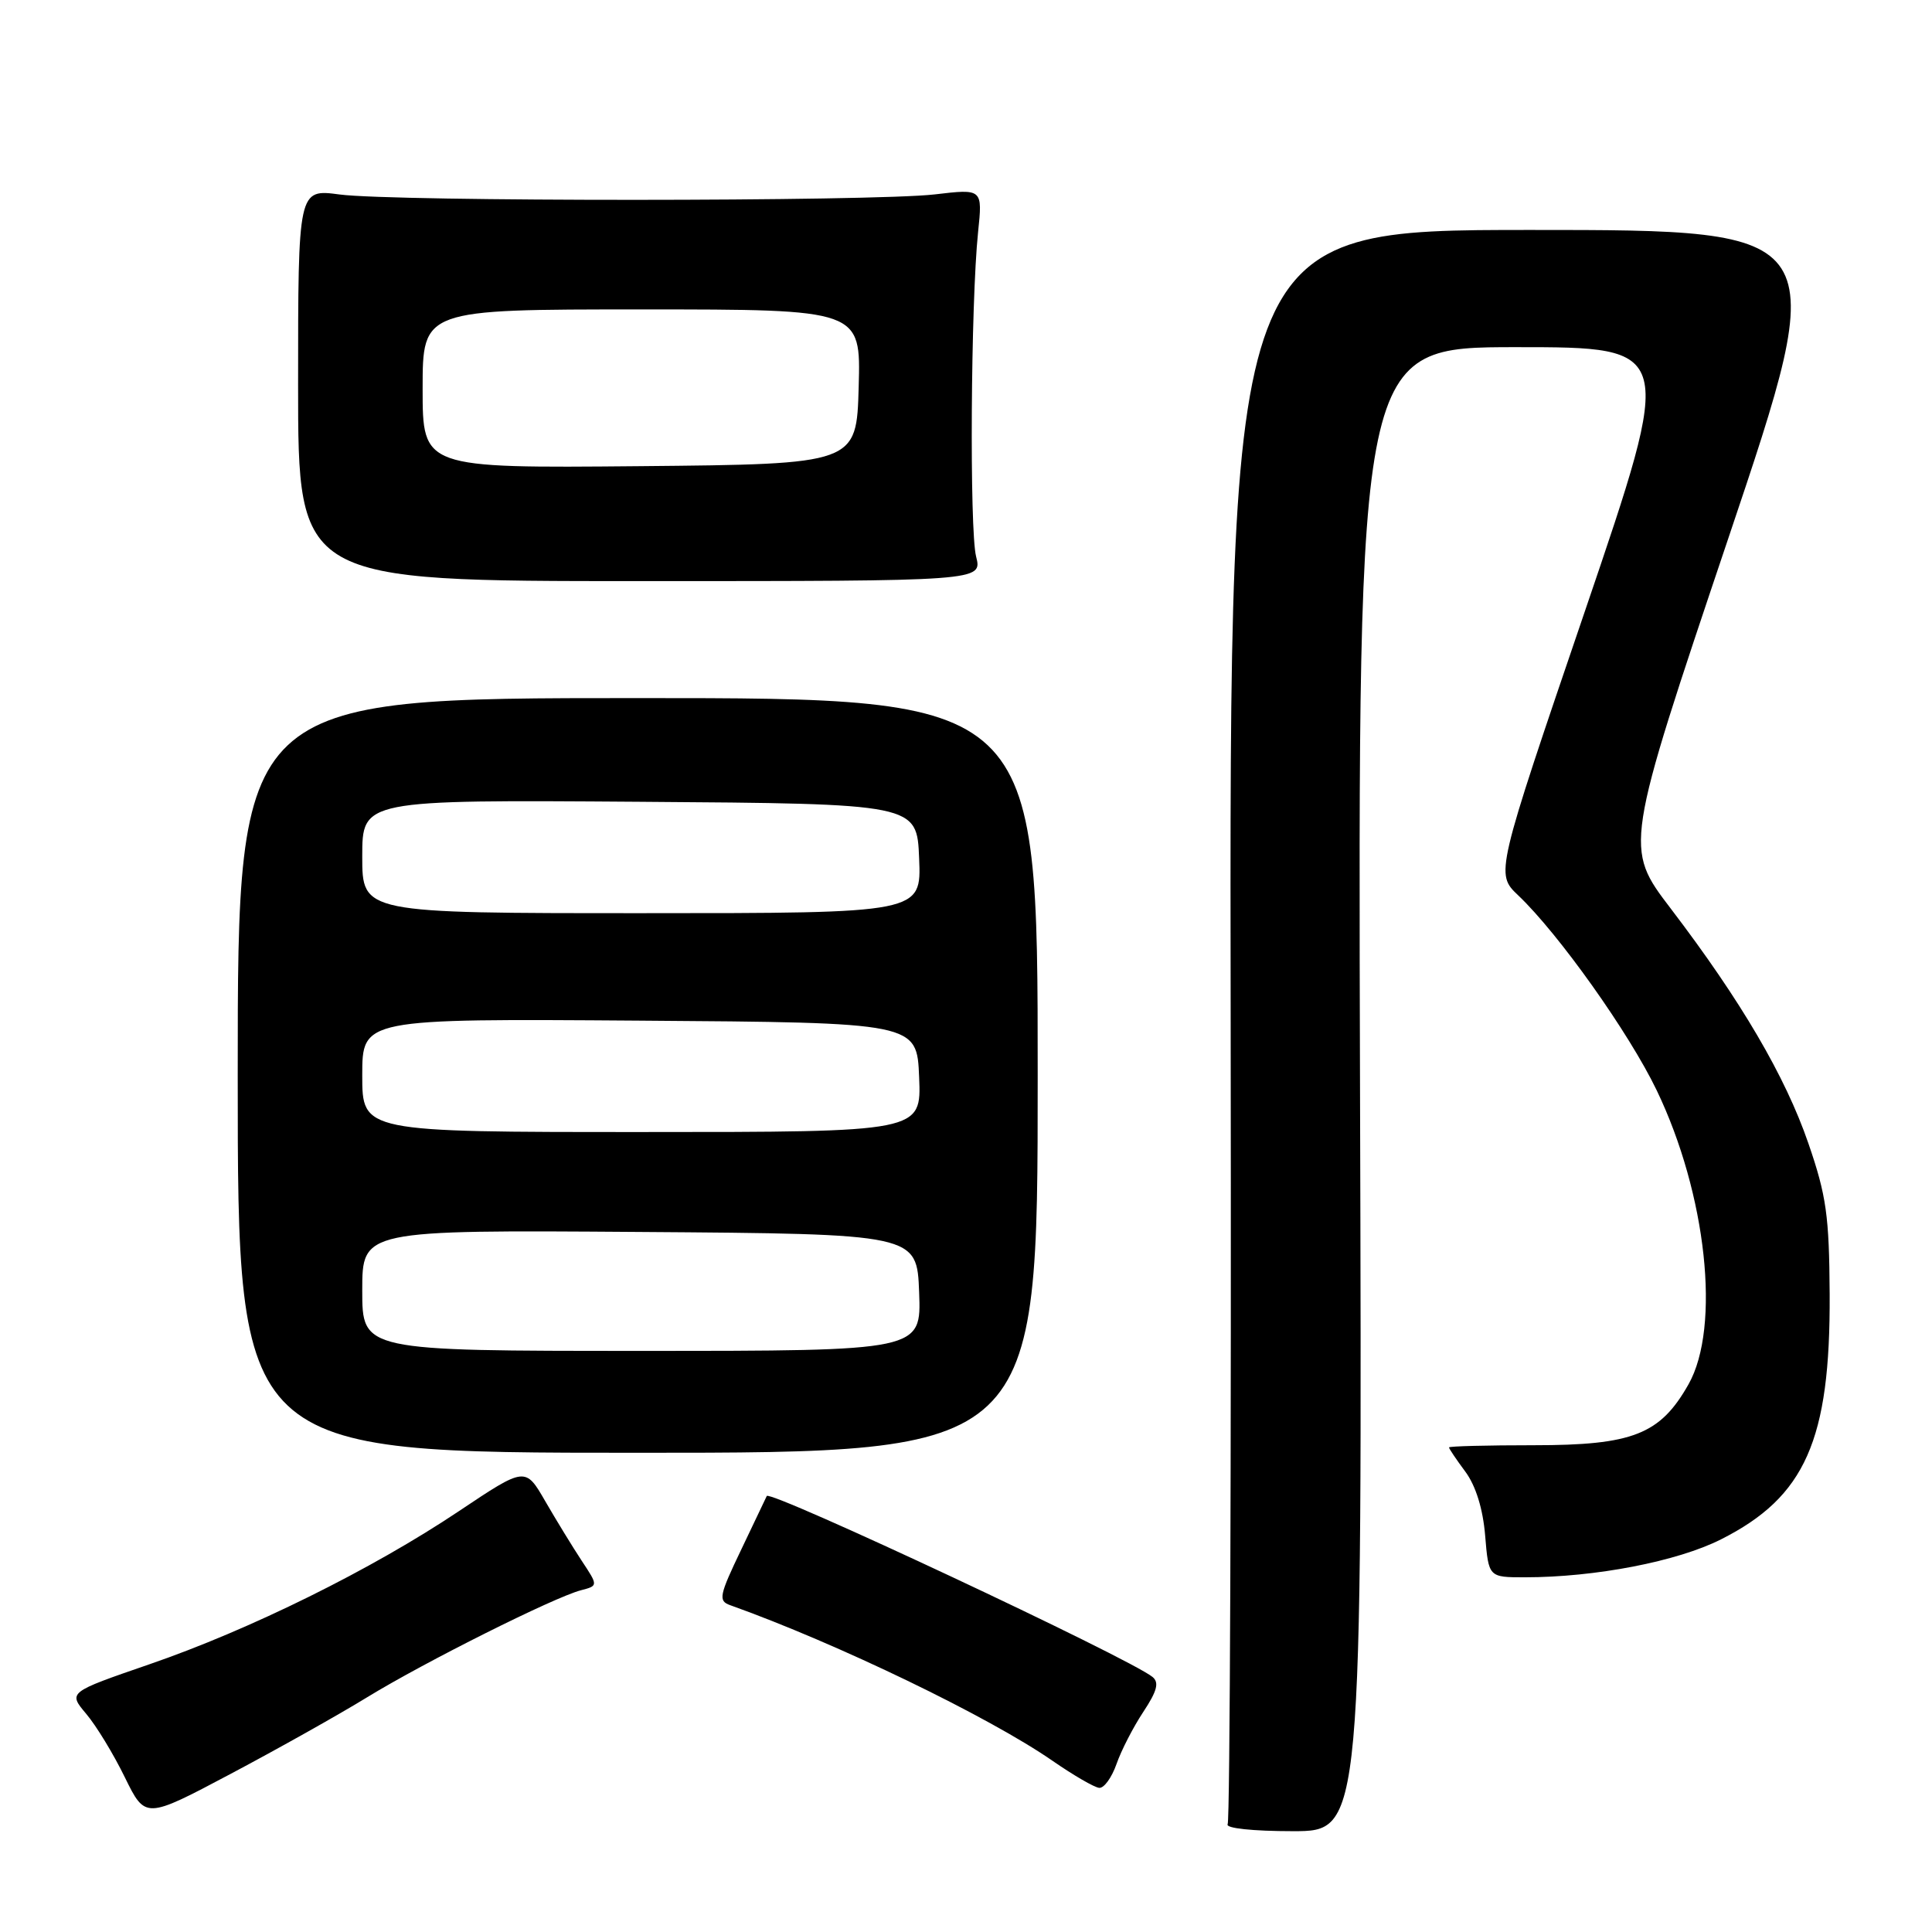 <?xml version="1.0" encoding="UTF-8" standalone="no"?>
<!DOCTYPE svg PUBLIC "-//W3C//DTD SVG 1.1//EN" "http://www.w3.org/Graphics/SVG/1.1/DTD/svg11.dtd" >
<svg xmlns="http://www.w3.org/2000/svg" xmlns:xlink="http://www.w3.org/1999/xlink" version="1.1" viewBox="0 0 256 256">
 <g >
 <path fill="currentColor"
d=" M 180.21 144.32 C 179.93 46.00 179.93 46.00 200.92 46.00 C 221.92 46.00 221.92 46.00 210.04 80.89 C 198.15 115.77 198.15 115.77 201.17 118.64 C 206.52 123.72 215.86 136.86 219.52 144.47 C 226.13 158.22 228.04 175.84 223.73 183.44 C 219.98 190.07 216.34 191.50 203.25 191.50 C 197.06 191.50 192.00 191.63 192.00 191.79 C 192.00 191.95 192.97 193.40 194.17 195.01 C 195.55 196.88 196.50 199.94 196.79 203.47 C 197.25 209.00 197.25 209.00 202.05 209.00 C 211.38 209.00 222.26 206.90 228.05 203.97 C 239.21 198.34 242.54 190.83 242.44 171.50 C 242.38 161.11 242.01 158.43 239.62 151.50 C 236.57 142.63 230.71 132.63 221.39 120.40 C 215.22 112.31 215.22 112.31 228.99 71.39 C 242.76 30.47 242.76 30.47 202.83 30.47 C 162.90 30.47 162.90 30.47 163.07 135.64 C 163.16 193.48 162.98 241.22 162.67 241.72 C 162.35 242.25 165.99 242.64 171.30 242.64 C 180.50 242.64 180.50 242.64 180.21 144.32 Z  M 48.66 224.89 C 56.27 220.23 73.41 211.65 76.97 210.72 C 79.27 210.12 79.27 210.12 77.08 206.81 C 75.88 204.99 73.71 201.44 72.25 198.92 C 69.61 194.35 69.61 194.35 60.80 200.24 C 49.25 207.97 33.11 215.95 19.76 220.54 C 9.02 224.24 9.02 224.24 11.42 227.09 C 12.75 228.66 15.05 232.44 16.54 235.50 C 19.26 241.04 19.26 241.04 30.54 235.06 C 36.75 231.77 44.90 227.20 48.66 224.89 Z  M 147.94 233.75 C 148.56 231.96 150.16 228.85 151.49 226.84 C 153.33 224.06 153.62 222.94 152.71 222.20 C 149.58 219.68 101.97 197.35 101.60 198.23 C 101.53 198.38 100.02 201.55 98.24 205.28 C 95.29 211.43 95.15 212.12 96.74 212.69 C 110.87 217.73 131.07 227.49 139.50 233.34 C 142.25 235.24 145.02 236.85 145.65 236.90 C 146.29 236.96 147.31 235.54 147.94 233.75 Z  M 137.50 142.50 C 137.50 92.50 137.50 92.50 84.50 92.50 C 31.50 92.50 31.50 92.50 31.50 142.50 C 31.50 192.50 31.50 192.50 84.50 192.50 C 137.50 192.50 137.50 192.50 137.50 142.50 Z  M 129.34 73.75 C 128.45 70.24 128.63 40.12 129.60 30.76 C 130.20 25.01 130.20 25.01 123.85 25.76 C 115.67 26.71 52.21 26.73 45.00 25.77 C 39.50 25.04 39.50 25.04 39.50 51.02 C 39.50 77.00 39.50 77.00 84.83 77.00 C 130.16 77.00 130.16 77.00 129.34 73.75 Z  M 48.00 170.99 C 48.00 162.98 48.00 162.98 84.75 163.24 C 121.50 163.50 121.50 163.50 121.79 171.25 C 122.08 179.00 122.08 179.00 85.04 179.00 C 48.00 179.00 48.00 179.00 48.00 170.99 Z  M 48.00 142.49 C 48.00 134.98 48.00 134.98 84.75 135.24 C 121.50 135.50 121.50 135.50 121.79 142.75 C 122.09 150.00 122.09 150.00 85.04 150.00 C 48.00 150.00 48.00 150.00 48.00 142.49 Z  M 48.00 113.49 C 48.00 105.98 48.00 105.98 84.75 106.24 C 121.50 106.50 121.50 106.50 121.79 113.75 C 122.09 121.00 122.09 121.00 85.04 121.00 C 48.00 121.00 48.00 121.00 48.00 113.49 Z  M 56.00 51.52 C 56.00 41.00 56.00 41.00 85.03 41.00 C 114.07 41.00 114.07 41.00 113.78 51.25 C 113.50 61.50 113.50 61.50 84.75 61.77 C 56.00 62.03 56.00 62.03 56.00 51.52 Z "/>
</g>
</svg>